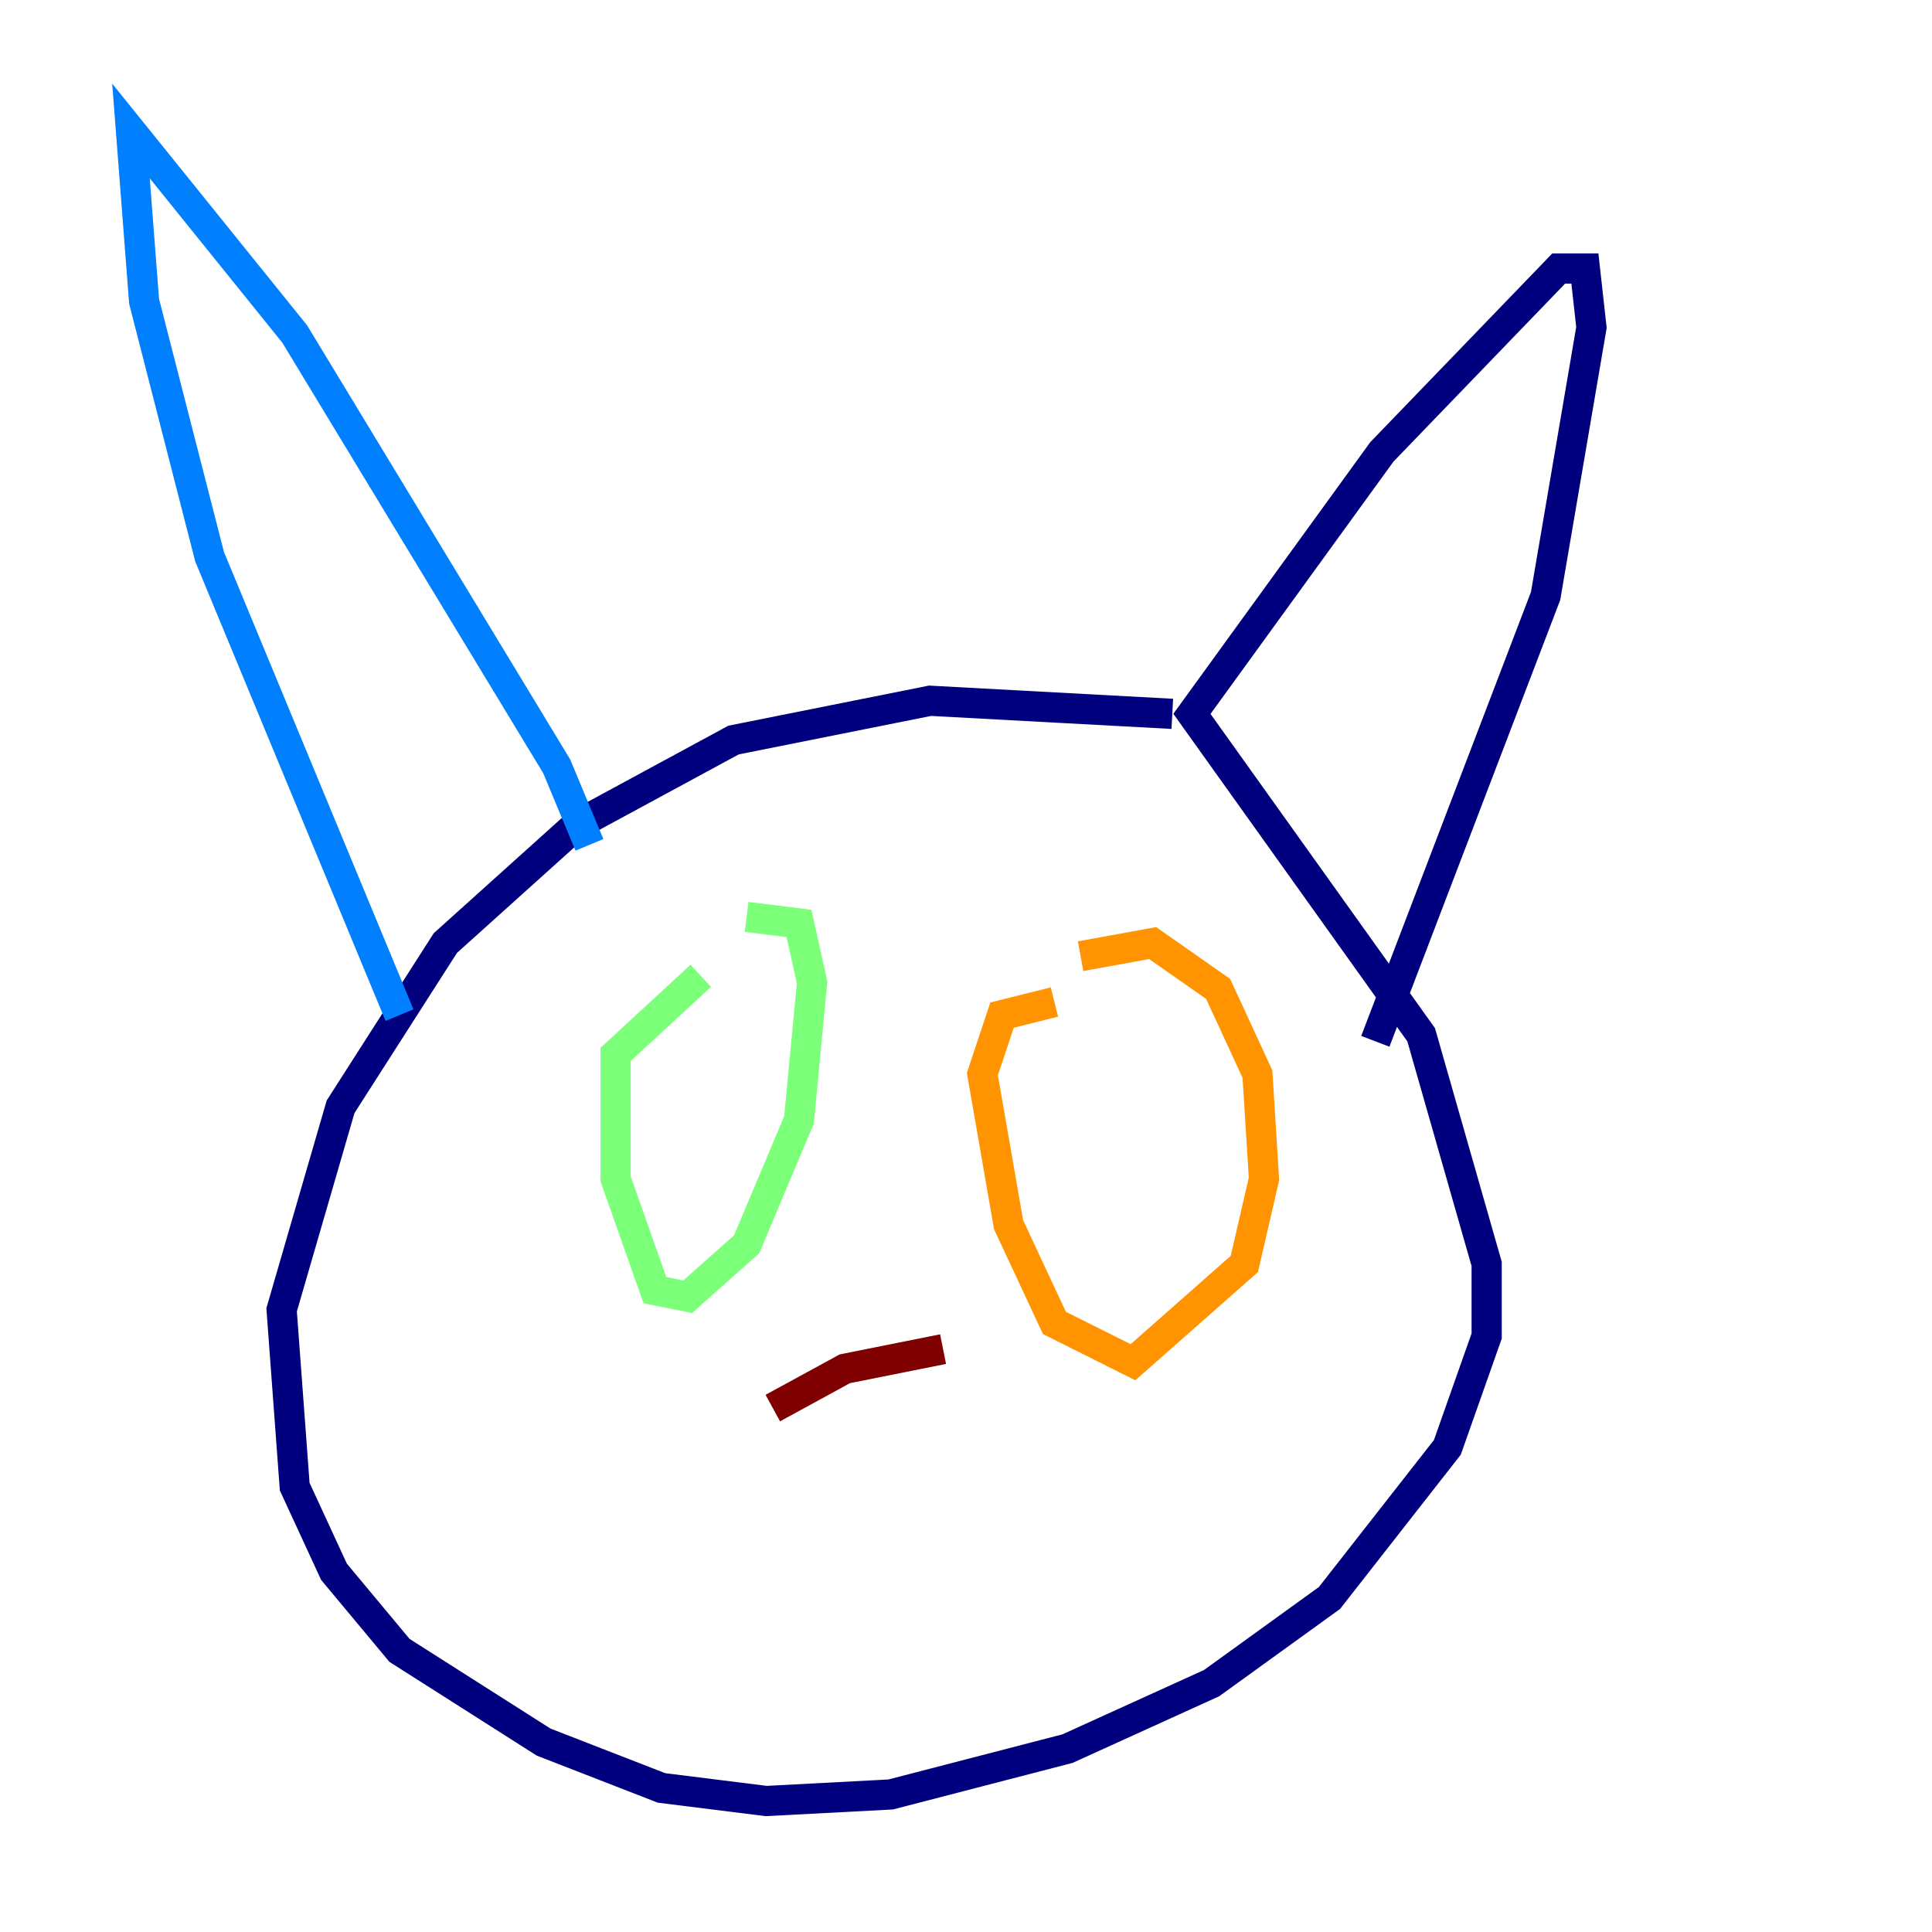 <?xml version="1.0" encoding="utf-8" ?>
<svg baseProfile="tiny" height="128" version="1.2" viewBox="0,0,128,128" width="128" xmlns="http://www.w3.org/2000/svg" xmlns:ev="http://www.w3.org/2001/xml-events" xmlns:xlink="http://www.w3.org/1999/xlink"><defs /><polyline fill="none" points="77.668,47.295 61.614,46.427 48.597,49.031 38.183,54.671 29.505,62.481 22.563,73.329 18.658,86.78 19.525,98.495 22.129,104.136 26.468,109.342 36.014,115.417 43.824,118.454 50.766,119.322 59.01,118.888 70.725,115.851 80.271,111.512 88.081,105.871 95.891,95.891 98.495,88.515 98.495,83.742 94.156,68.556 78.969,47.295 91.552,29.939 103.268,17.79 105.003,17.79 105.437,21.695 102.4,39.485 91.119,68.99" stroke="#00007f" stroke-width="2" /><polyline fill="none" points="39.051,55.973 36.881,50.766 19.525,22.129 8.678,8.678 9.546,19.959 13.885,36.881 26.468,67.254" stroke="#0080ff" stroke-width="2" /><polyline fill="none" points="46.427,64.651 40.786,69.858 40.786,78.102 43.39,85.478 45.559,85.912 49.464,82.441 52.936,74.197 53.803,65.085 52.936,61.18 49.464,60.746" stroke="#7cff79" stroke-width="2" /><polyline fill="none" points="69.858,66.386 66.386,67.254 65.085,71.159 66.82,81.139 69.858,87.647 75.064,90.251 82.441,83.742 83.742,78.102 83.308,71.159 80.705,65.519 76.366,62.481 71.593,63.349" stroke="#ff9400" stroke-width="2" /><polyline fill="none" points="51.2,93.288 55.973,90.685 62.481,89.383" stroke="#7f0000" stroke-width="2" /></svg>